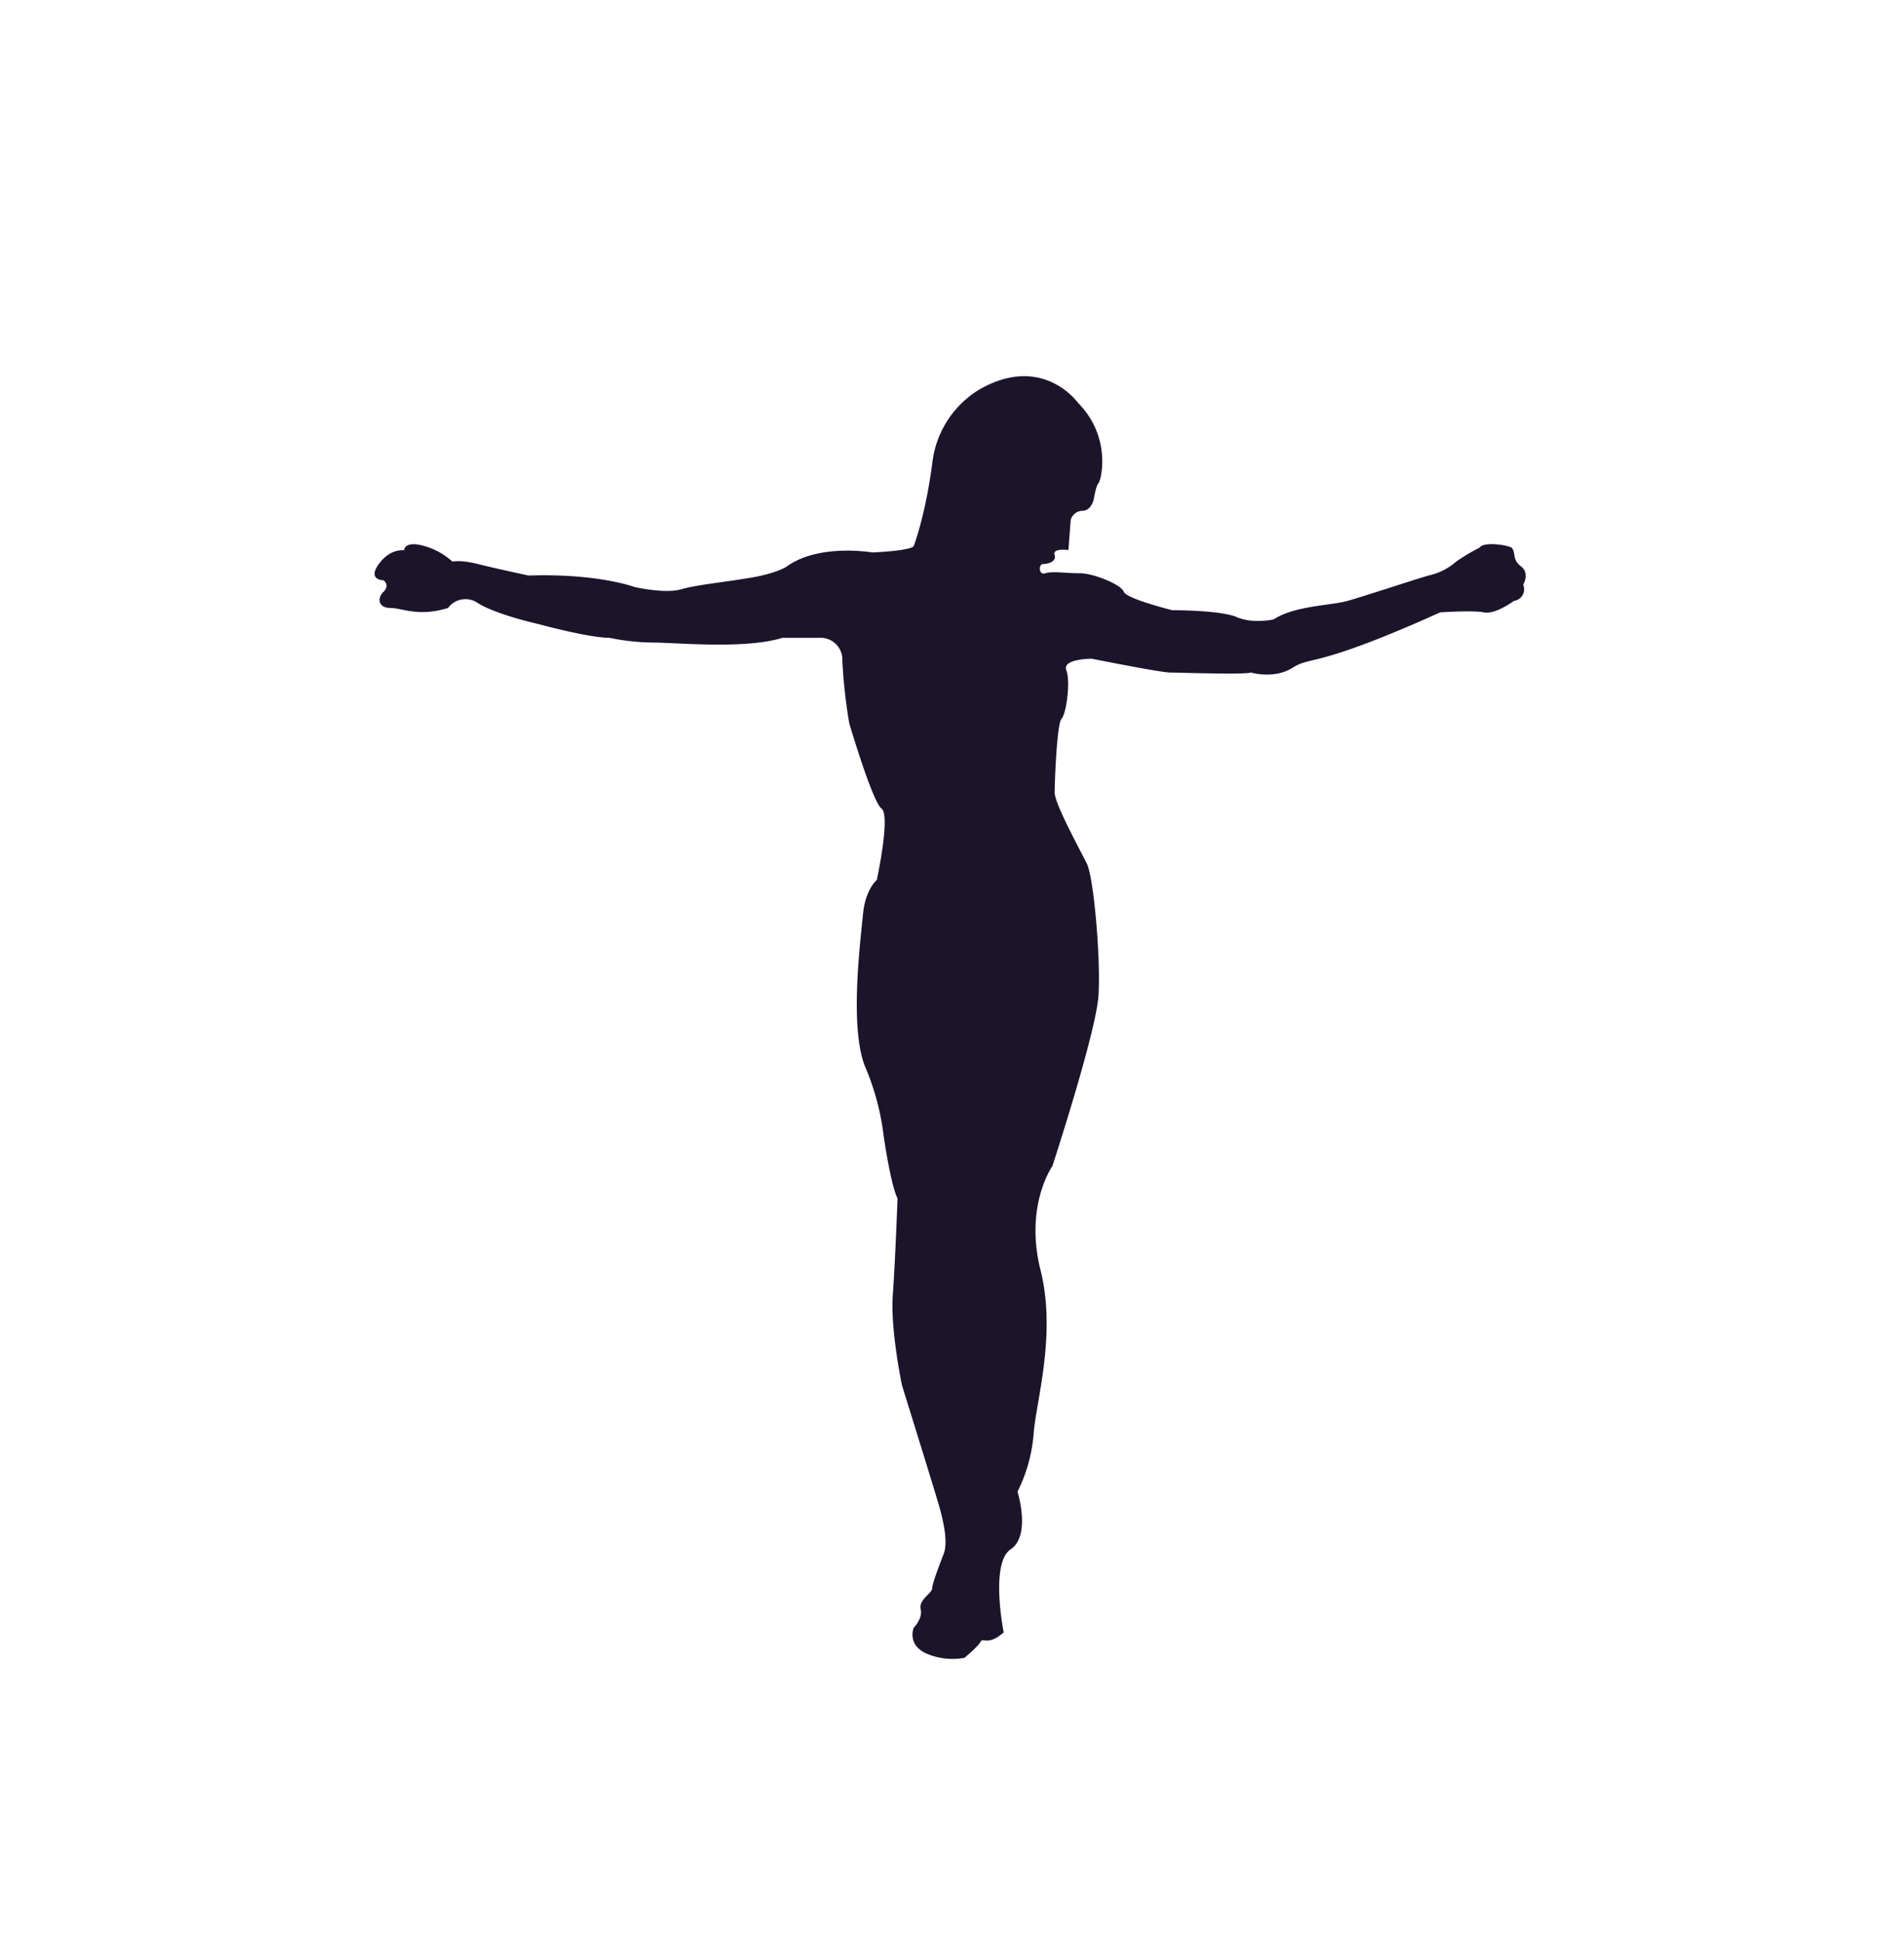 <svg xmlns="http://www.w3.org/2000/svg" viewBox="0 0 400.13 408"><defs><style>#god-human{fill:#1c142b;min-height:100px;animation:levitate ease-in-out 5s;animation-iteration-count:infinite;transform-origin:50% 50%;-webkit-animation:levitate ease-in-out 5s;-webkit-animation-iteration-count:infinite;-webkit-transform-origin:50% 50%;-moz-animation:levitate ease-in-out 5s;-moz-animation-iteration-count:infinite;-moz-transform-origin:50% 50%;-o-animation:levitate ease-in-out 5s;-o-animation-iteration-count:infinite;-o-transform-origin:50% 50%;-ms-animation:levitate ease-in-out 5s;-ms-animation-iteration-count:infinite;-ms-transform-origin:50% 50%}@keyframes levitate{0%,100%{transform:translate(0,0)}50%{transform:translate(0,-60px)}}@-moz-keyframes levitate{0%,100%{-moz-transform:translate(0,0)}50%{-moz-transform:translate(0,-60px)}}@-webkit-keyframes levitate{0%,100%{-webkit-transform:translate(0,0)}50%{-webkit-transform:translate(0,-60px)}}@-o-keyframes levitate{0%,100%{-o-transform:translate(0,0)}50%{-o-transform:translate(0,-60px)}}@-ms-keyframes levitate{0%,100%{-ms-transform:translate(0,0)}50%{-ms-transform:translate(0,-60px)};
</style></defs><title>Human levitating</title><g><path id="god-human" d="M227,85.1c-.26-.28-.53-.56-.77-.86-1.37-1.66-8.42-9.09-20.11-2.59a20.77,20.77,0,0,0-10.18,15.51c-1.45,11.15-3.88,17.45-3.88,17.45s.48,1-8.73,1.45c0,0-11.15-1.94-17.94,2.91,0,0-1.94,1.45-7.76,2.42s-11.15,1.45-14.54,2.42-9.7-.48-9.7-.48-7.76-2.91-22.3-2.42c0,0-6.79-1.45-10.67-2.42S95.1,118,95.1,118a14.74,14.74,0,0,0-6.3-3.39c-3.88-1-3.88,1-3.88,1s-2.91-.48-5.33,2.91,1,3.39,1,3.39,1.45,1,0,2.42-1,3.39,1.45,3.39,5.82,1.94,12.12,0a4.54,4.54,0,0,1,6.3-1c3.88,2.42,12.6,4.36,12.6,4.36s10.67,2.91,15,2.91a47.89,47.89,0,0,0,9.21,1c4.85,0,19.39,1.45,27.15-1h8.24a4.58,4.58,0,0,1,4.36,4.85,112.78,112.78,0,0,0,1.45,13.09s4.85,16.48,6.79,17.94-1,15-1,15-2.42,1.94-2.91,7.27-2.91,23.76.48,32a53,53,0,0,1,3.88,14.54s1.45,10.18,2.91,13.09c0,0-.48,13.09-1,20.36s1.94,18.91,1.94,18.91,6.79,21.82,7.76,25.21,1.94,7.76,1,10.18-2.42,6.3-2.42,7.27-2.91,2.42-2.42,4.36-1.45,3.88-1.45,3.88-1.45,3.39,2.42,5.33a13.83,13.83,0,0,0,8.24,1s2.91-2.42,3.39-3.39,1.45,1,4.85-1.94c0,0-2.91-14.54,1.45-17.45s1.45-12.12,1.45-12.12a33,33,0,0,0,3.39-12.12c.48-6.79,4.85-20.85,1.45-34.42S221.15,245,221.15,245s9.21-28.12,9.7-35.88-1-24.72-2.42-27.63-6.79-12.6-6.79-15,.48-14.54,1.45-15.51,1.94-7.76,1-10.18,5.33-2.42,5.33-2.42,14.54,2.91,16.48,2.91,15.51.48,17,0c0,0,4.85,1.45,8.73-1s4.36,0,26.66-9.7l4.36-1.94s6.79-.48,9.21,0,6.3-2.42,6.3-2.42a2.44,2.44,0,0,0,1.94-3.39s1.45-2.42-.48-3.88-1-2.91-1.94-3.88c-.48-.48-5.82-1.45-6.79,0A38.4,38.4,0,0,0,306,118a13,13,0,0,1-5.82,2.91c-3.39,1-13.57,4.36-17,5.33s-11.15,1-15.51,3.88c0,0-4.36,1-7.76-.48s-13.57-1.45-13.57-1.45-9.7-2.42-10.18-3.88-6.3-3.88-9.21-3.88-5.82-.48-7.27,0-1.45-1.94-.48-1.94,2.91-.48,2.42-1.94,2.91-1,2.91-1l.48-6.3a2.59,2.59,0,0,1,2.42-1.94c1.94,0,2.42-2.42,2.42-2.42s.48-2.91,1-3.39S233.63,92.28,227,85.1Z"/>
</g></svg>
